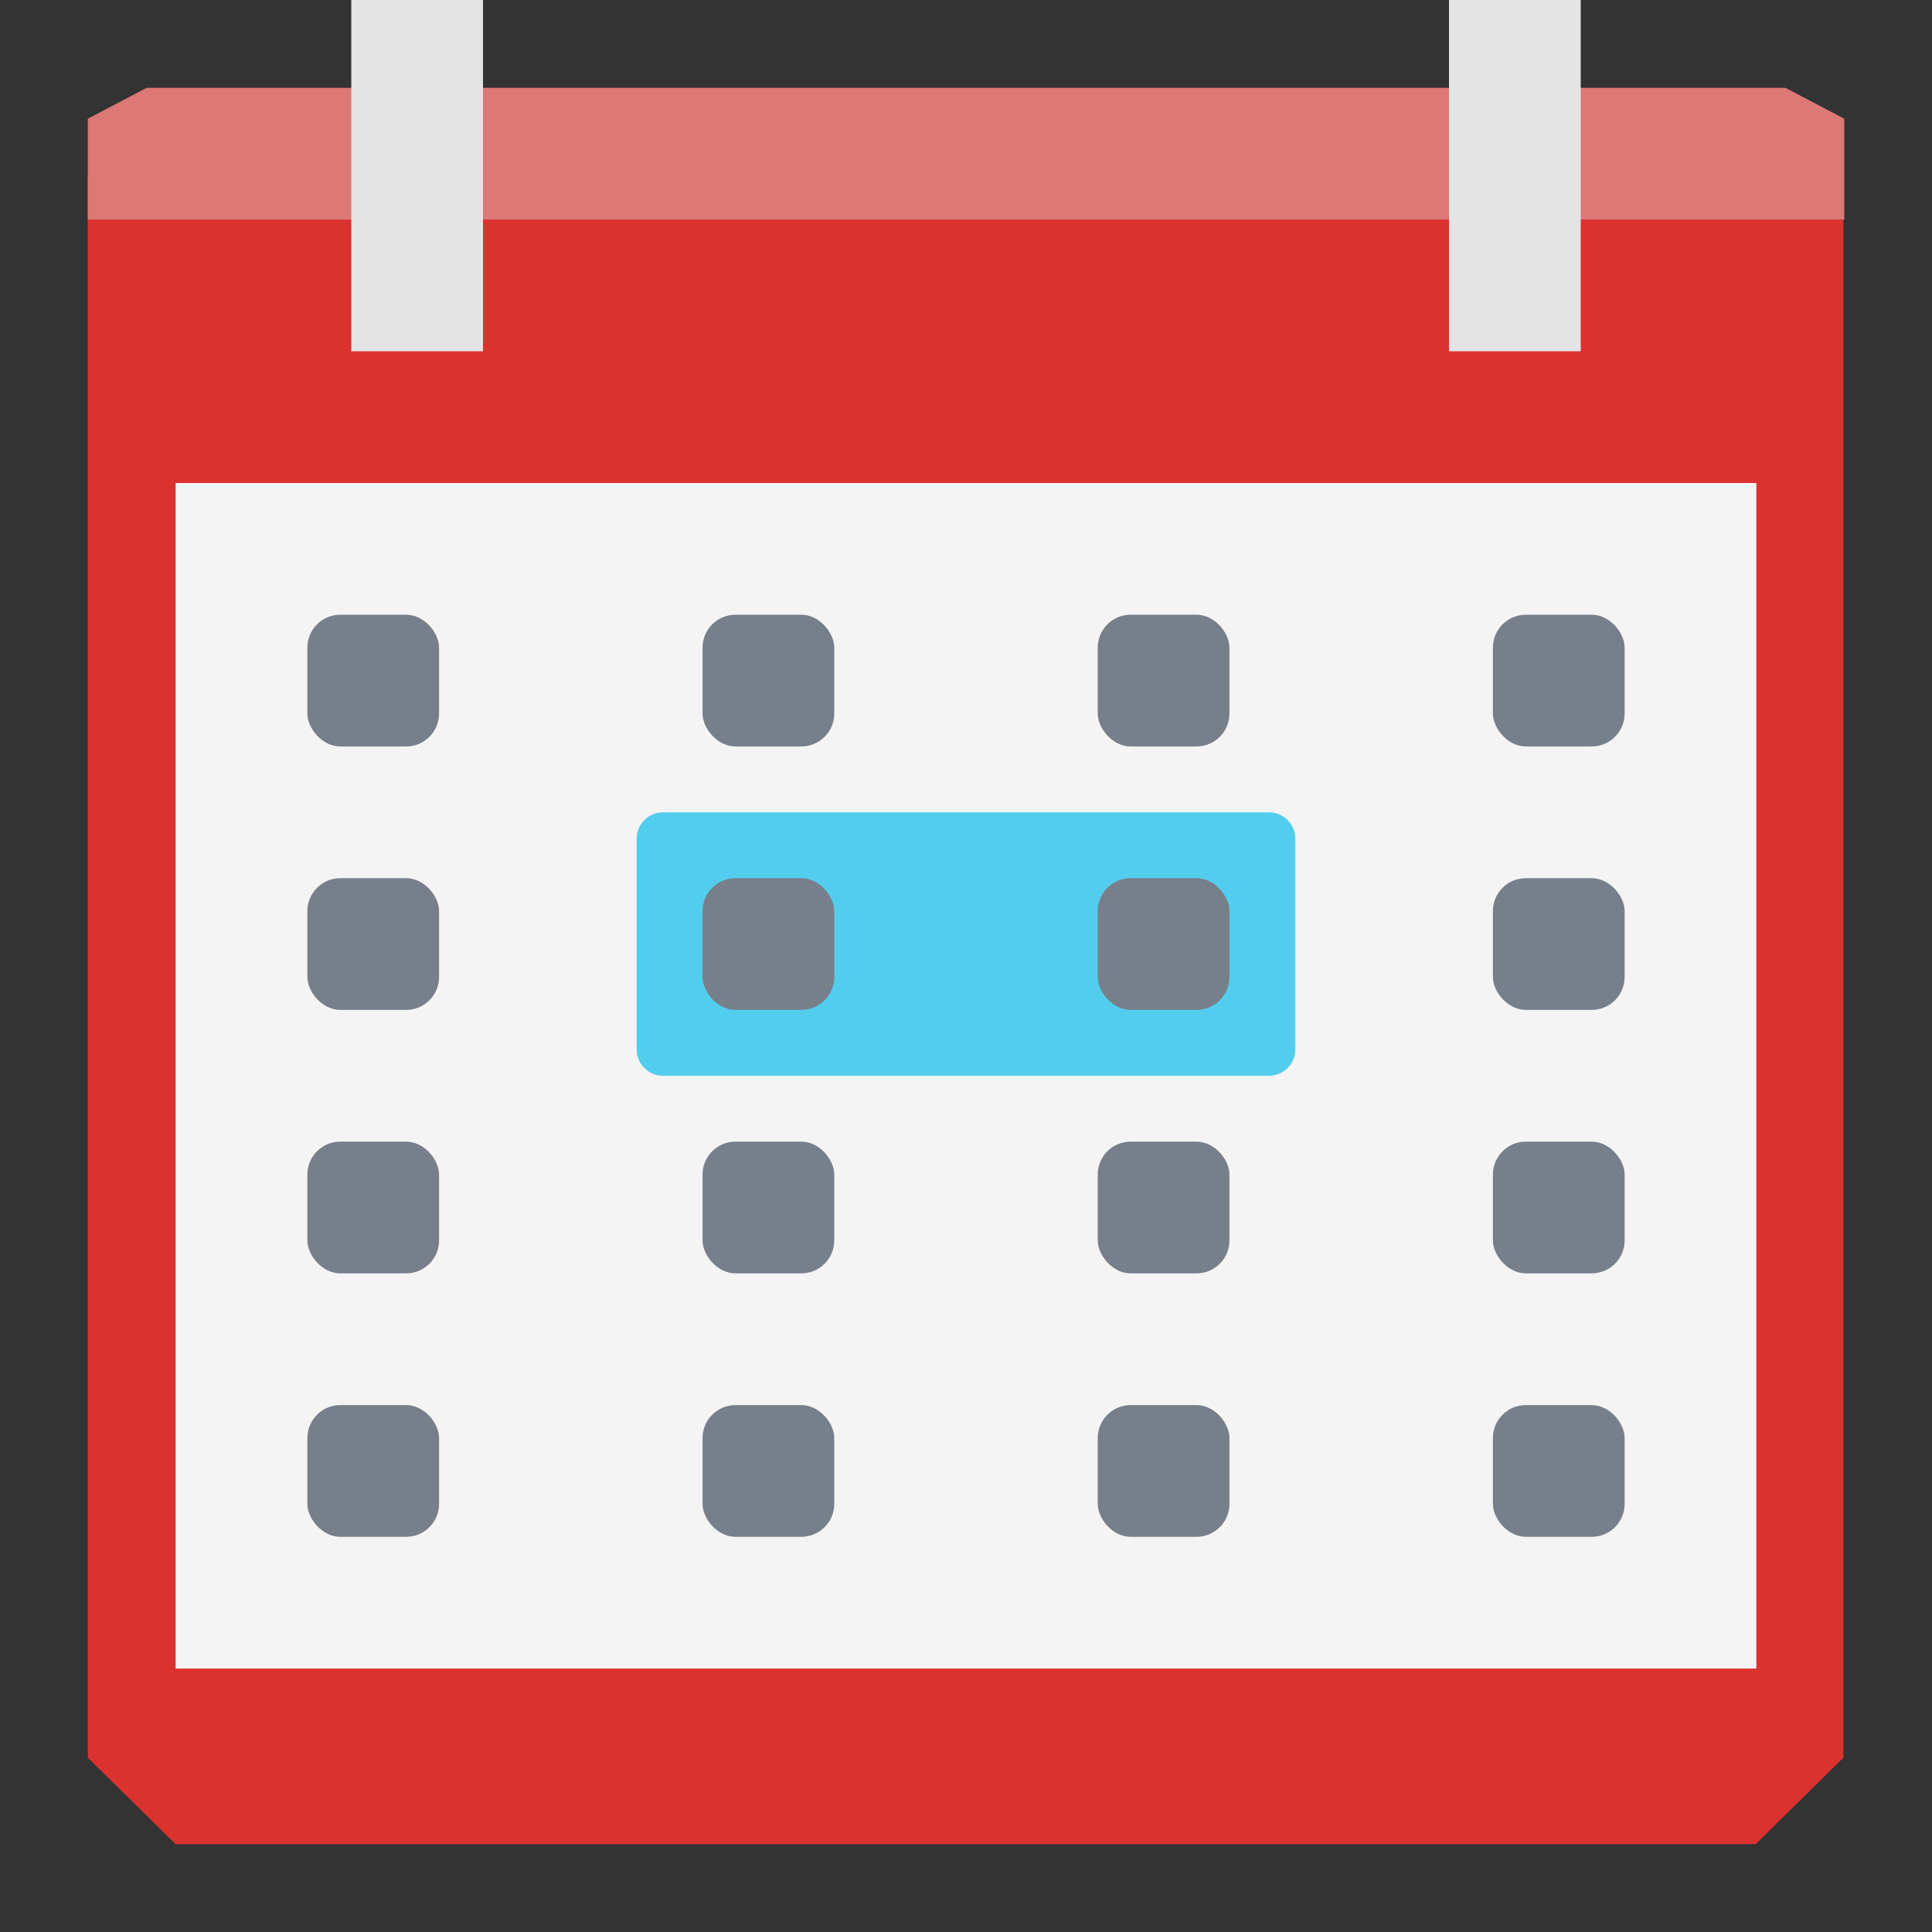 <svg xmlns="http://www.w3.org/2000/svg" viewBox="0 0 22 22">
 <rect x="0" y="0" width="22" height="22" fill="#333333" stroke="none"/>
 <path d="m 1 2 0 3.612 0 14.403 1 0.985 17.991 0 1 -0.985 0 -14.403 0 -3.612 -10 0" style="fill:#dc322f;fill-opacity:1;"/>
 <path d="m 2 5.5 0 13.5 18 0 0 -13.5" style="fill:#f4f4f4;fill-opacity:1;"/>
 <path d="m 7.55 9.25 c -0.166 0 -0.3 0.134 -0.3 0.3 l 0 2.4 c 0 0.166 0.134 0.3 0.3 0.3 l 6.9 0 c 0.166 0 0.3 -0.134 0.3 -0.3 l 0 -2.4 c 0 -0.166 -0.134 -0.3 -0.3 -0.3 z" mix-blend-mode="normal" isolation="auto" white-space="normal" solid-opacity="1" solid-color="#000000" style="fill:#53cded;opacity:1;fill-opacity:1;"/>
 <path d="m 1.67 1 -0.67 0.352 0 1.148 5.836 0 6.55 0 7.615 0 0 -1.148 -0.67 -0.352 -6.945 0 -6.55 0 z" style="fill:#dc7876;fill-opacity:1;"/>
 <rect width="1.5" height="4" x="4" style="fill:#e4e4e4;fill-opacity:1;"/>
 <rect width="1.5" height="1.5" x="17" y="16" rx=".375" style="fill:#777f8a;opacity:1;fill-opacity:1;"/>
 <rect width="1.5" height="1.5" x="12.5" y="16" rx=".375" style="fill:#777f8a;opacity:1;fill-opacity:1;"/>
 <rect width="1.5" height="1.5" x="8" y="16" rx=".375" style="fill:#777f8a;opacity:1;fill-opacity:1;"/>
 <rect width="1.5" height="1.5" x="17" y="7" rx=".375" style="fill:#777f8a;opacity:1;fill-opacity:1;"/>
 <rect width="1.5" height="1.5" x="12.5" y="7" rx=".375" style="fill:#777f8a;opacity:1;fill-opacity:1;"/>
 <rect width="1.5" height="1.5" x="8" y="7" rx=".375" style="fill:#777f8a;opacity:1;fill-opacity:1;"/>
 <rect width="1.5" height="1.5" x="17" y="10" rx=".375" style="fill:#777f8a;opacity:1;fill-opacity:1;"/>
 <g>
  <rect rx=".375" y="10" x="12.5" height="1.5" width="1.5" style="fill:#777f8a;opacity:1;fill-opacity:1;"/>
  <rect rx=".375" y="10" x="8" height="1.5" width="1.5" style="fill:#777f8a;opacity:1;fill-opacity:1;"/>
 </g>
 <rect width="1.5" height="1.5" x="17" y="13" rx=".375" style="fill:#777f8a;opacity:1;fill-opacity:1;"/>
 <rect width="1.5" height="1.5" x="12.5" y="13" rx=".375" style="fill:#777f8a;opacity:1;fill-opacity:1;"/>
 <rect width="1.5" height="1.5" x="8" y="13" rx=".375" style="fill:#777f8a;opacity:1;fill-opacity:1;"/>
 <rect width="1.5" height="1.5" x="3.5" y="16" rx=".375" style="fill:#777f8a;opacity:1;fill-opacity:1;"/>
 <rect width="1.5" height="1.5" x="3.5" y="7" rx=".375" style="fill:#777f8a;opacity:1;fill-opacity:1;"/>
 <rect width="1.5" height="1.5" x="3.5" y="10" rx=".375" style="fill:#777f8a;opacity:1;fill-opacity:1;"/>
 <rect width="1.5" height="1.5" x="3.5" y="13" rx=".375" style="fill:#777f8a;opacity:1;fill-opacity:1;"/>
 <rect width="1.5" height="4" x="16.5" style="fill:#e4e4e4;fill-opacity:1;"/>
</svg>
